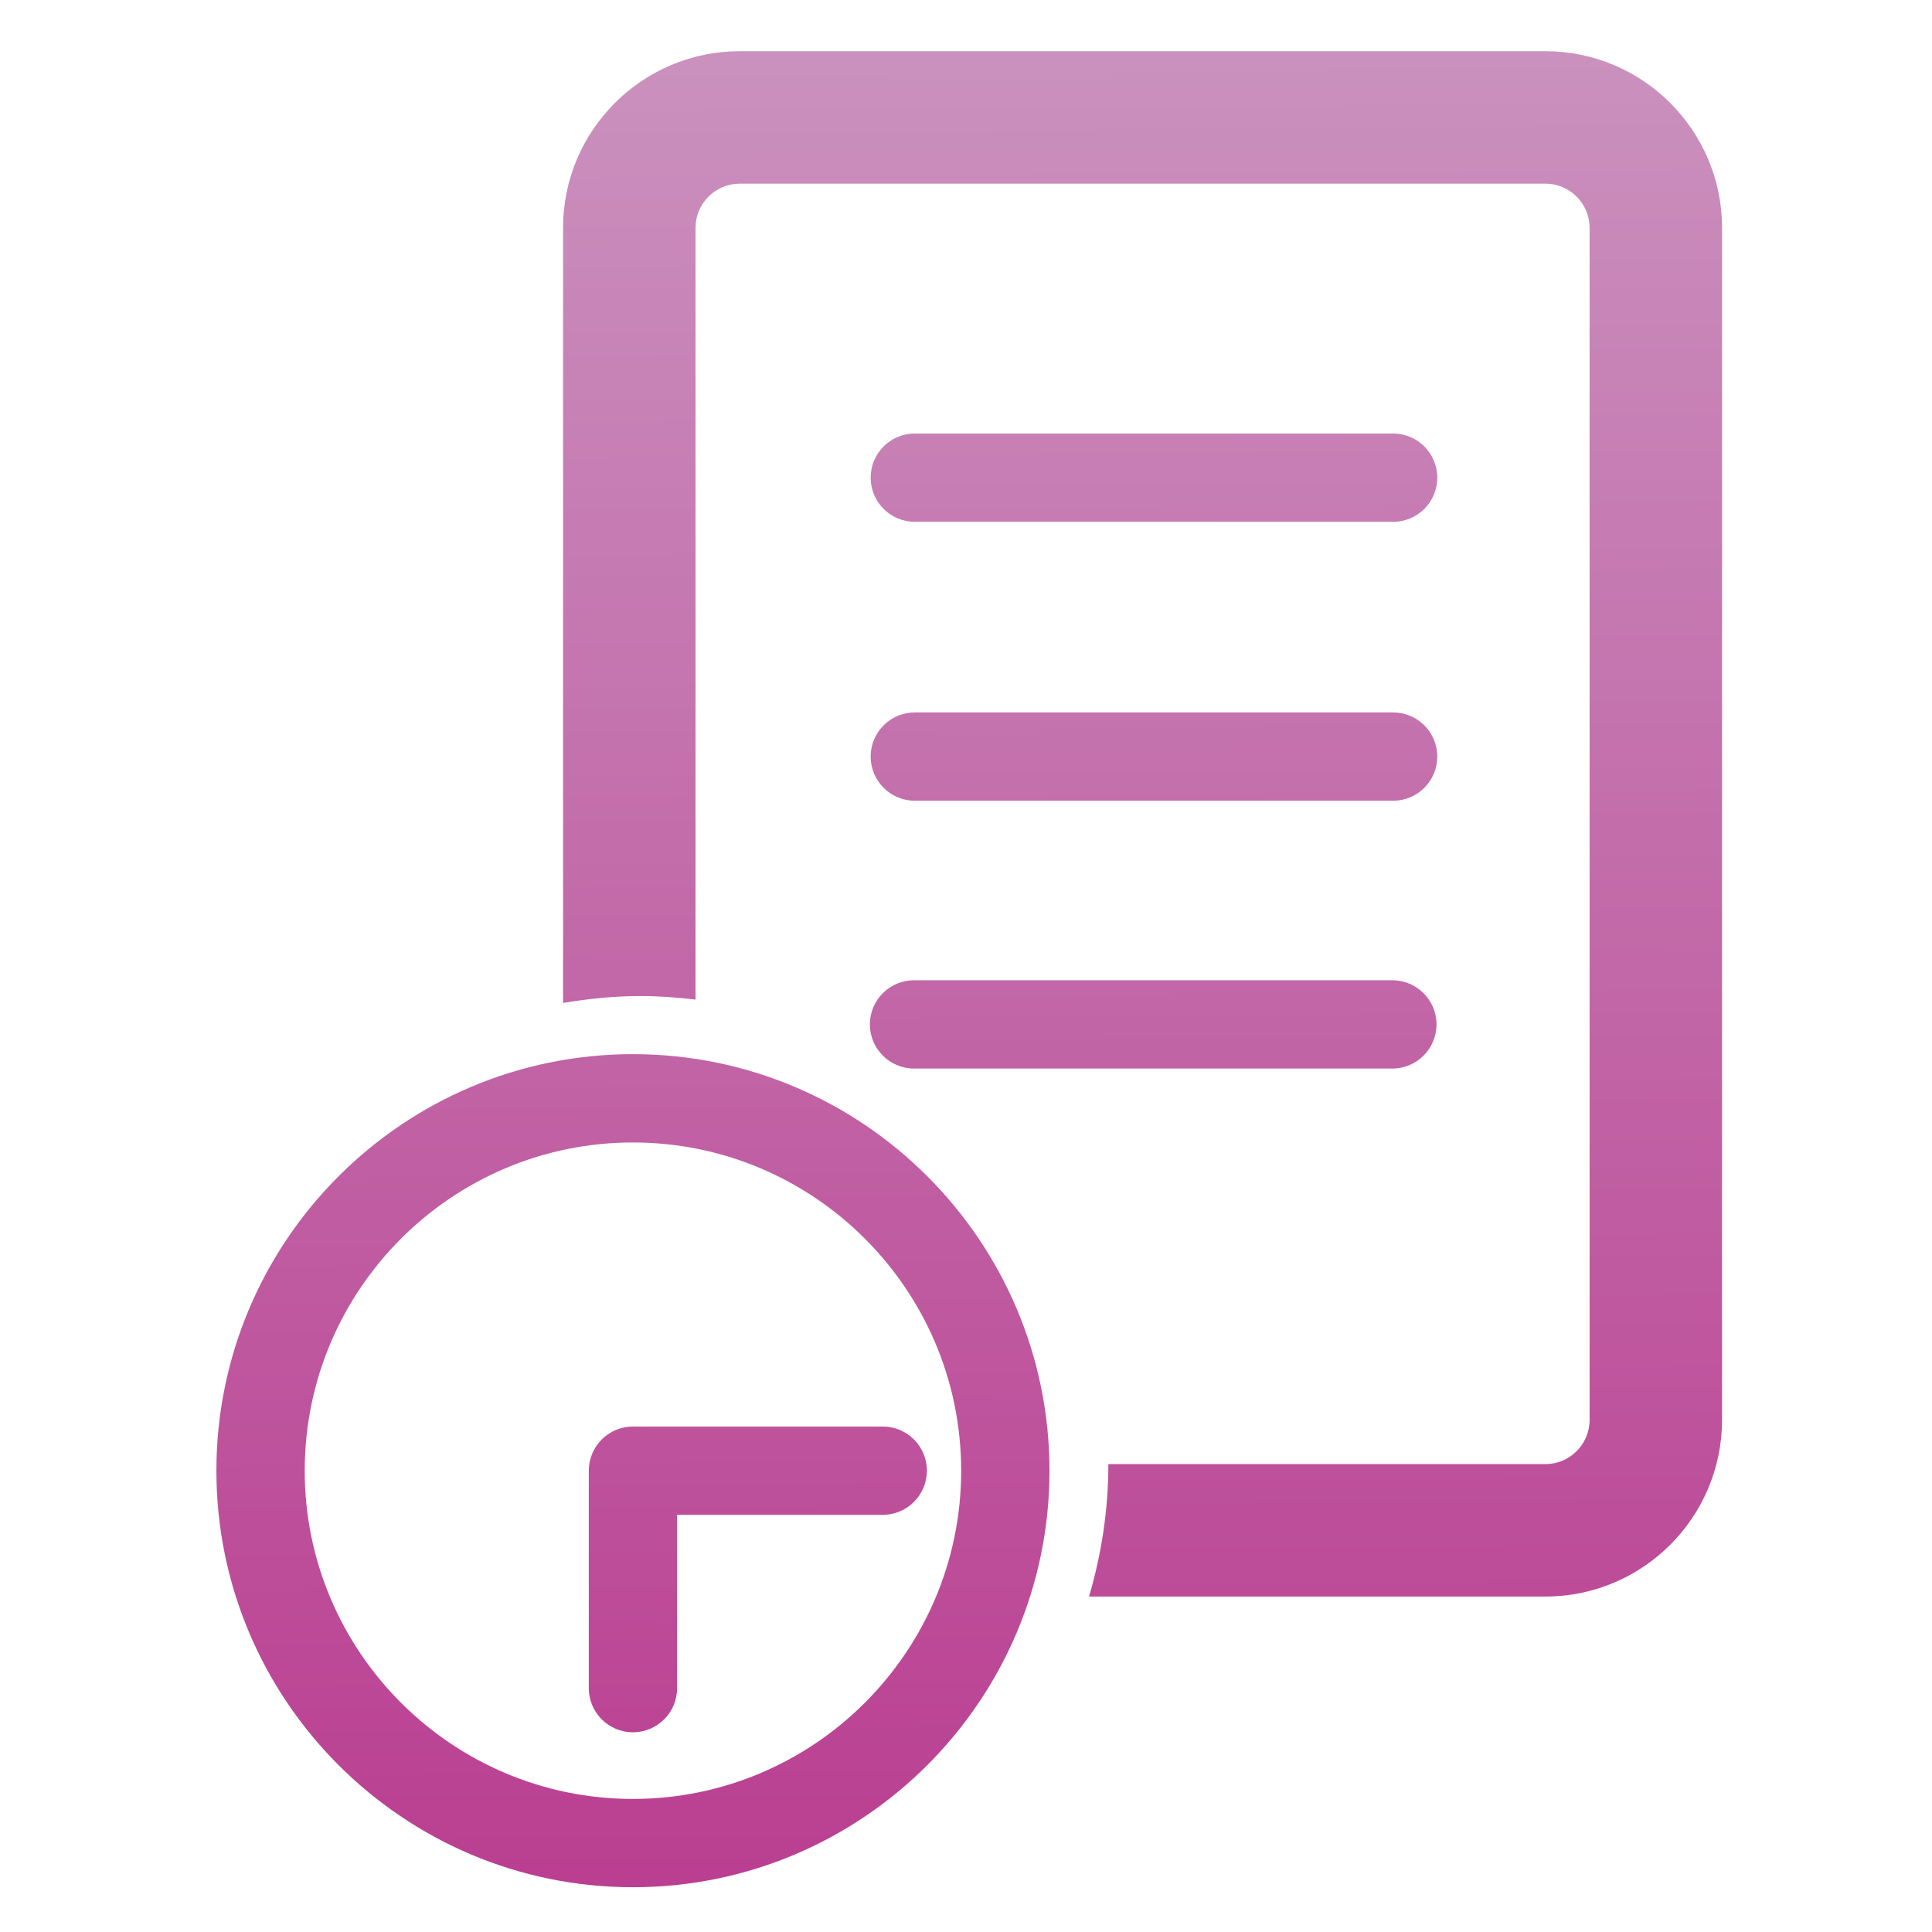 <?xml version="1.0" encoding="UTF-8" standalone="no"?>
<svg
   xmlns:dc="http://purl.org/dc/elements/1.1/"
   xmlns:cc="http://creativecommons.org/ns#"
   xmlns:rdf="http://www.w3.org/1999/02/22-rdf-syntax-ns#"
   xmlns:svg="http://www.w3.org/2000/svg"
   xmlns="http://www.w3.org/2000/svg"
   xmlns:xlink="http://www.w3.org/1999/xlink"
   version="1.1"
   id="Layer_1"
   x="0px"
   y="0px"
   width="100px"
   height="100px"
   viewBox="0 0 100 100"
   enable-background="new 0 0 100 100"
   xml:space="preserve"><defs
     id="defs7"><linearGradient
       id="linearGradient16591"><stop
         id="stop16587"
         offset="0"
         style="stop-color:#CA91BE;stop-opacity:1" /><stop
         id="stop16589"
         offset="1"
         style="stop-color:#BA3E91;stop-opacity:1" /></linearGradient><linearGradient
       gradientUnits="userSpaceOnUse"
       y2="97.921"
       x2="54.851"
       y1="2.711"
       x1="54.165"
       id="linearGradient16593"
       xlink:href="#linearGradient16591" /></defs><path
     d="M 89.133,73.496 V 11.792 c 0,-5.04 -4.101,-9.141 -9.141,-9.141 H 38.285 c -5.04,0 -9.141,4.101 -9.141,9.141 v 40.121 c 1.304,-0.217 2.634,-0.358 3.999,-0.358 0.968,0 1.919,0.072 2.857,0.183 V 11.792 c 0,-1.26 1.025,-2.285 2.285,-2.285 h 41.707 c 1.26,0 2.285,1.025 2.285,2.285 v 61.704 c 0,1.26 -1.025,2.285 -2.285,2.285 H 57.368 c 0,2.384 -0.358,4.68 -1,6.856 h 23.623 c 5.04,0 9.141,-4.101 9.141,-9.141 z M 32.761,54.563 c -11.888,0 -21.56,9.671 -21.56,21.56 0,11.888 9.671,21.56 21.56,21.56 11.888,0 21.56,-9.671 21.56,-21.56 0,-11.888 -9.671,-21.56 -21.56,-21.56 z m 0,4.571 c 9.368,0 16.989,7.62 16.989,16.989 0,9.369 -7.62,16.989 -16.989,16.989 -9.369,0 -16.989,-7.62 -16.989,-16.989 0,-9.369 7.622,-16.989 16.989,-16.989 z M 45.691,73.837 c 1.261,0 2.285,1.024 2.285,2.285 0,1.261 -1.024,2.285 -2.285,2.285 H 35.046 v 8.971 c 0,1.261 -1.024,2.285 -2.285,2.285 -1.261,0 -2.285,-1.024 -2.285,-2.285 v -11.256 c 0,-1.261 1.024,-2.285 2.285,-2.285 z M 72.067,55.308 h -24.757 c -1.261,0 -2.285,-1.024 -2.285,-2.285 0,-1.261 1.024,-2.285 2.285,-2.285 h 24.758 c 1.261,0 2.285,1.024 2.285,2.285 0,1.261 -1.024,2.285 -2.286,2.285 z m 0.041,-13.863 H 47.35 c -1.261,0 -2.285,-1.024 -2.285,-2.285 0,-1.261 1.024,-2.285 2.285,-2.285 h 24.758 c 1.261,0 2.285,1.024 2.285,2.285 0,1.261 -1.023,2.285 -2.285,2.285 z m 0,-14.436 H 47.35 c -1.261,0 -2.285,-1.024 -2.285,-2.285 0,-1.261 1.024,-2.285 2.285,-2.285 h 24.758 c 1.261,0 2.285,1.024 2.285,2.285 0,1.261 -1.023,2.285 -2.285,2.285 z"
     id="path2"
     style="fill:url(#linearGradient16593);fill-opacity:1;stroke-width:1.143" /></svg>

